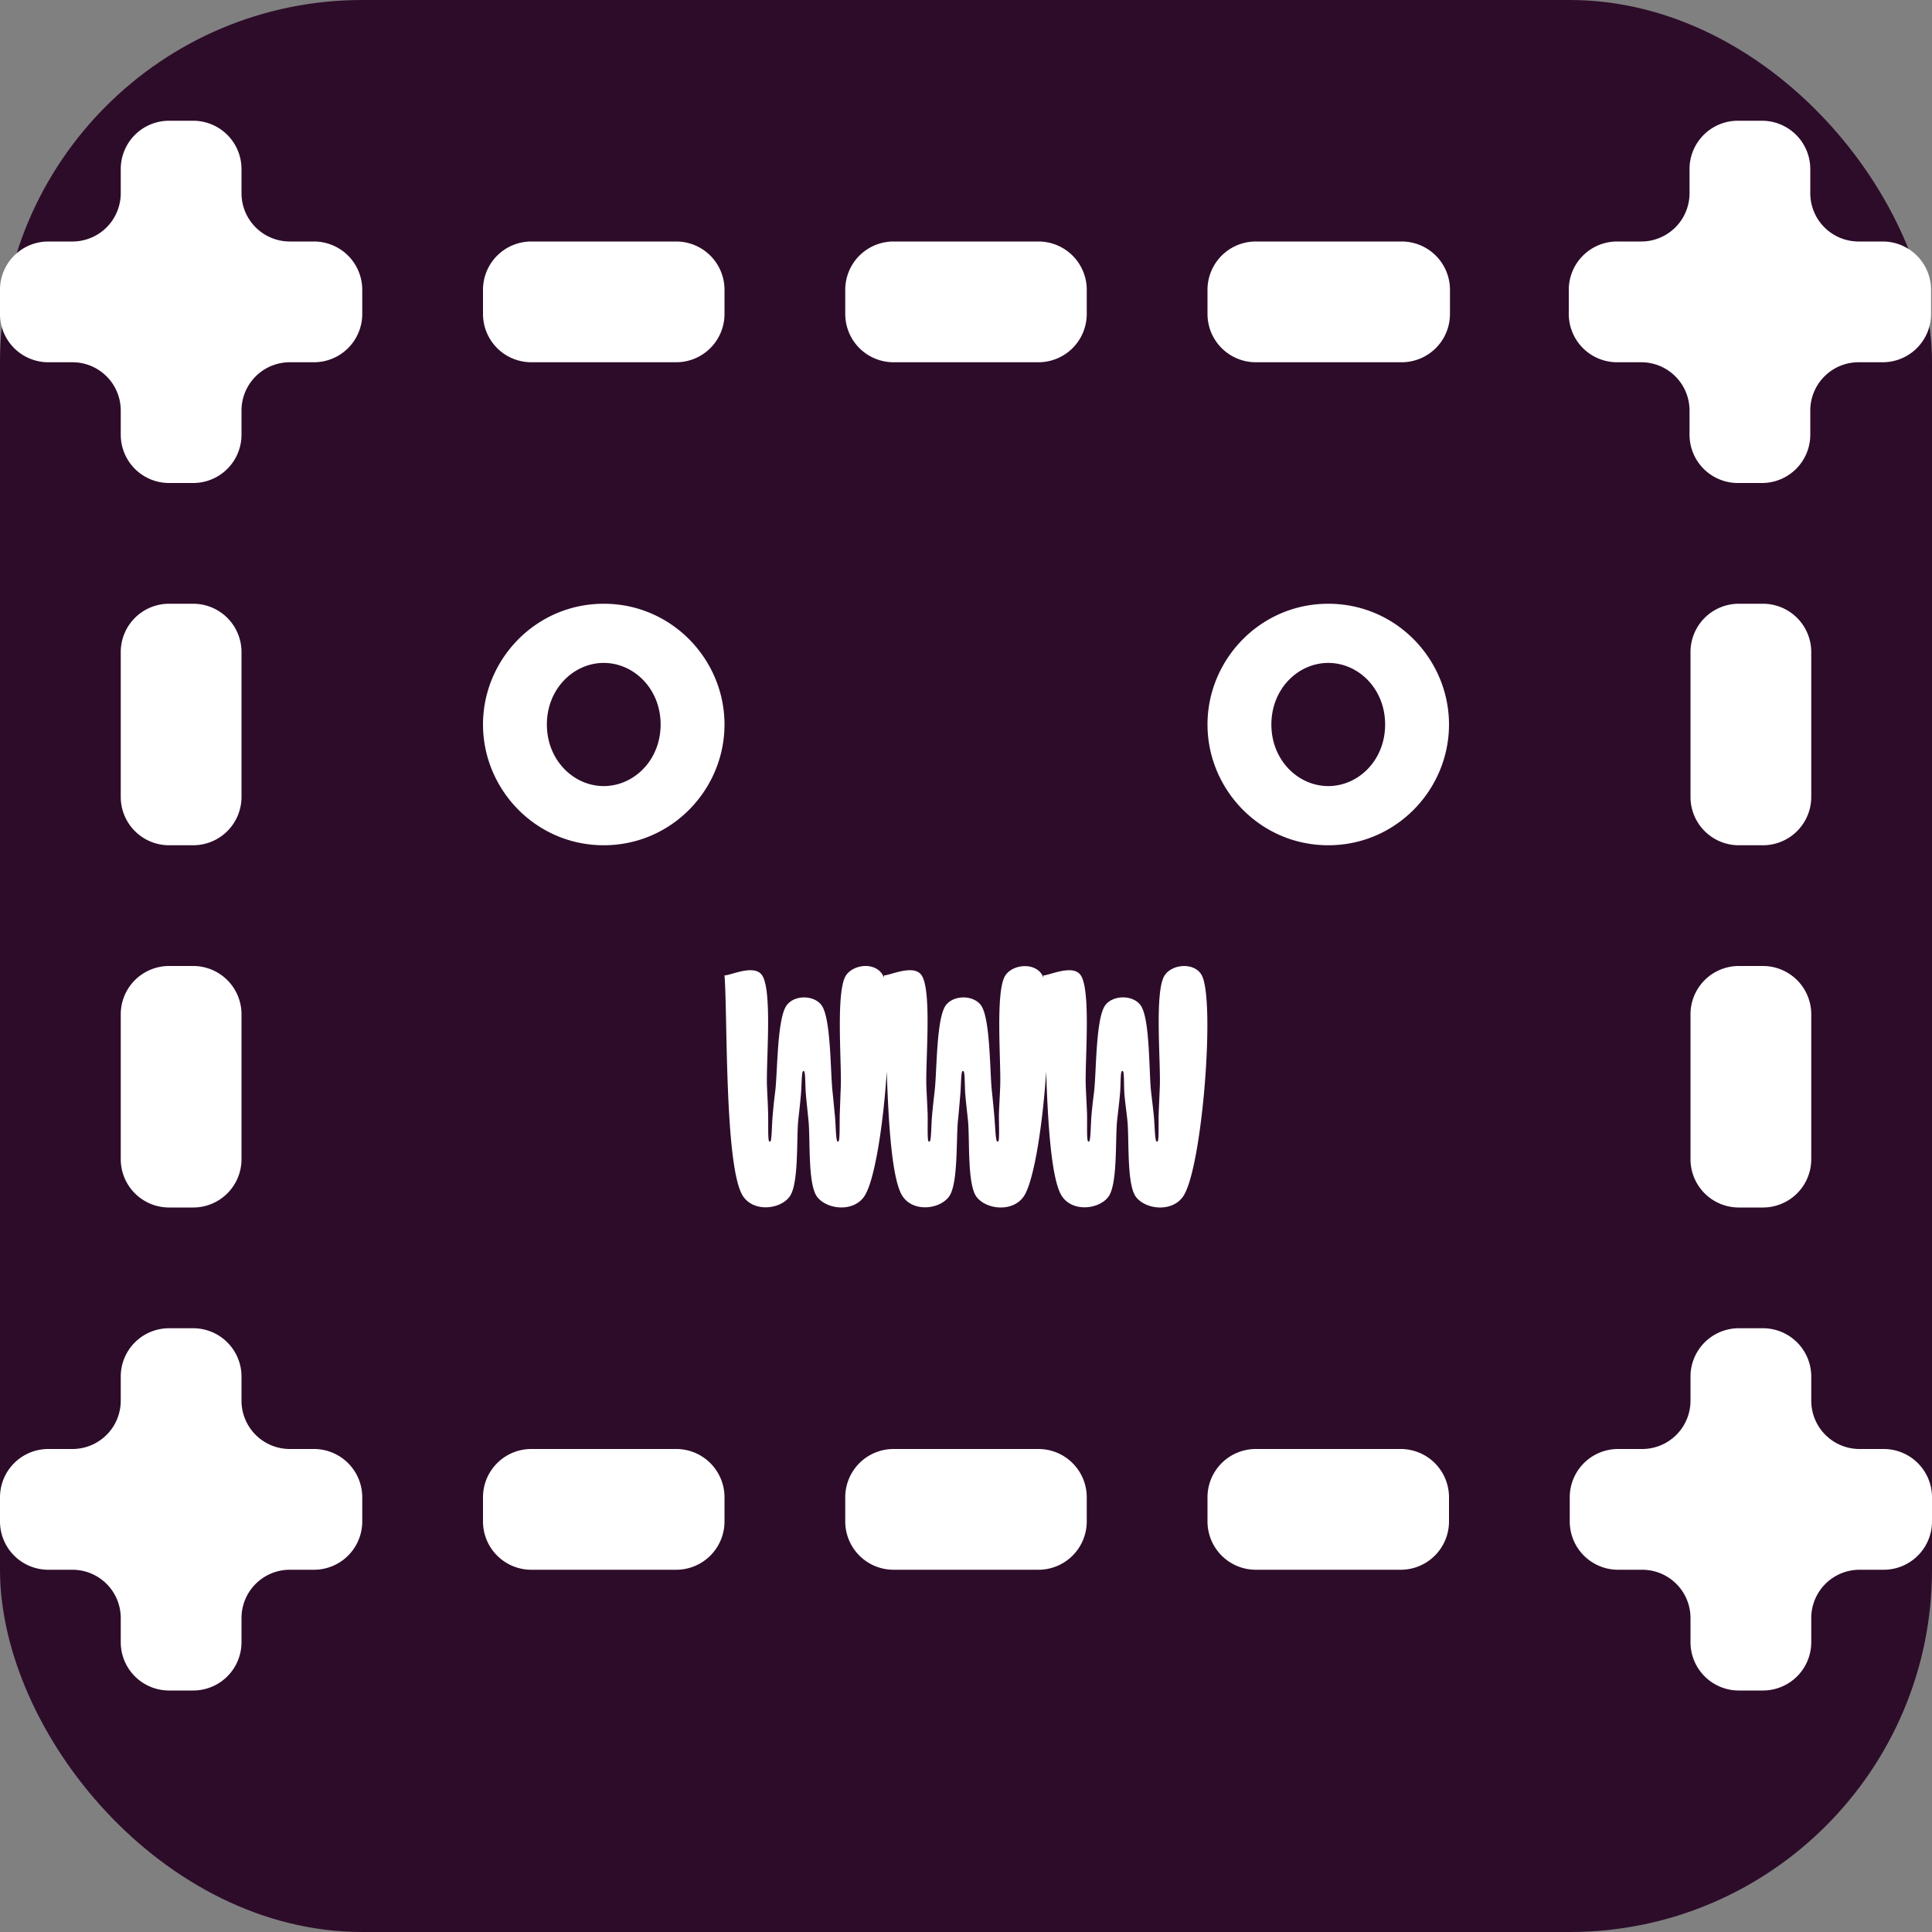 <svg xmlns="http://www.w3.org/2000/svg" xml:space="preserve" width="16" height="16" version="1.1">
 <rect width="100%" height="100%" fill="#808080" stroke="none"/>
 <rect style="fill:#2d0c2a" width="16" height="16" x="0" y="0" rx="3" ry="3"/>
 <path style="fill:#ffffff" d="M 1.4,1 A 0.4,0.4 0 0 0 1,1.4 V 1.6 A 0.4,0.4 0 0 1 0.6,2 H 0.4 A 0.4,0.4 0 0 0 0,2.4 V 2.6 A 0.4,0.4 0 0 0 0.4,3 H 0.6 A 0.4,0.4 0 0 1 1,3.4 V 3.6 A 0.4,0.4 0 0 0 1.4,4 H 1.6 A 0.4,0.4 0 0 0 2,3.6 V 3.4 A 0.4,0.4 0 0 1 2.4,3 H 2.6 A 0.4,0.4 0 0 0 3,2.6 V 2.4 A 0.4,0.4 0 0 0 2.6,2 H 2.4 A 0.4,0.4 0 0 1 2,1.6 V 1.4 A 0.4,0.4 0 0 0 1.6,1 Z M 14.393,1 A 0.4,0.4 0 0 0 13.992,1.4 V 1.6 A 0.4,0.4 0 0 1 13.592,2 H 13.393 A 0.4,0.4 0 0 0 12.992,2.4 V 2.6 A 0.4,0.4 0 0 0 13.393,3 H 13.592 A 0.4,0.4 0 0 1 13.992,3.4 V 3.6 A 0.4,0.4 0 0 0 14.393,4 H 14.592 A 0.4,0.4 0 0 0 14.992,3.6 V 3.4 A 0.4,0.4 0 0 1 15.393,3 H 15.592 A 0.4,0.4 0 0 0 15.992,2.6 V 2.4 A 0.4,0.4 0 0 0 15.592,2 H 15.393 A 0.4,0.4 0 0 1 14.992,1.6 V 1.4 A 0.4,0.4 0 0 0 14.592,1 Z M 4.4,2 A 0.4,0.4 0 0 0 4,2.4 V 2.6 A 0.4,0.4 0 0 0 4.4,3 H 5.6 A 0.4,0.4 0 0 0 6,2.6 V 2.4 A 0.4,0.4 0 0 0 5.6,2 Z M 7.4,2 A 0.4,0.4 0 0 0 7,2.4 V 2.6 A 0.4,0.4 0 0 0 7.4,3 H 8.6 A 0.4,0.4 0 0 0 9,2.6 V 2.4 A 0.4,0.4 0 0 0 8.6,2 Z M 10.401,2 A 0.4,0.4 0 0 0 10,2.4 V 2.6 A 0.4,0.4 0 0 0 10.401,3 H 11.608 A 0.4,0.4 0 0 0 12.008,2.6 V 2.4 A 0.4,0.4 0 0 0 11.608,2 Z M 1.4,5 A 0.4,0.4 0 0 0 1,5.4 V 6.6 A 0.4,0.4 0 0 0 1.4,7 H 1.6 A 0.4,0.4 0 0 0 2,6.6 V 5.4 A 0.4,0.4 0 0 0 1.6,5 Z M 5,5 C 4.436,5 4,5.463 4,6 4,6.537 4.436,7 5,7 5.564,7 6,6.537 6,6 6,5.463 5.564,5 5,5 Z M 11,5 C 10.436,5 10,5.463 10,6 10,6.537 10.436,7 11,7 11.565,7 12,6.537 12,6 12,5.463 11.565,5 11,5 Z M 14.401,5 A 0.4,0.4 0 0 0 14,5.4 V 6.6 A 0.4,0.4 0 0 0 14.401,7 H 14.6 A 0.4,0.4 0 0 0 15,6.6 V 5.4 A 0.4,0.4 0 0 0 14.6,5 Z M 5,5.49 C 5.248,5.49 5.471,5.703 5.471,6 5.471,6.297 5.248,6.51 5,6.51 4.752,6.51 4.529,6.297 4.529,6 4.529,5.703 4.752,5.49 5,5.49 Z M 11,5.49 C 11.249,5.49 11.471,5.703 11.471,6 11.471,6.297 11.249,6.51 11,6.51 10.752,6.51 10.529,6.297 10.529,6 10.529,5.703 10.752,5.49 11,5.49 Z M 1.4,8 A 0.4,0.4 0 0 0 1,8.4 V 9.6 A 0.4,0.4 0 0 0 1.4,10 H 1.6 A 0.4,0.4 0 0 0 2,9.6 V 8.4 A 0.4,0.4 0 0 0 1.6,8 Z M 7.162,8 C 7.101,8.002 7.038,8.03 7.006,8.078 6.92,8.209 6.971,8.802 6.963,9.002 6.959,9.098 6.958,9.142 6.955,9.215 6.952,9.292 6.957,9.434 6.945,9.451 6.942,9.456 6.937,9.456 6.934,9.451 6.922,9.435 6.921,9.306 6.914,9.236 6.907,9.17 6.904,9.128 6.895,9.043 6.876,8.879 6.883,8.431 6.803,8.324 6.739,8.239 6.58,8.239 6.516,8.324 6.435,8.43 6.44,8.874 6.42,9.039 6.409,9.126 6.405,9.17 6.399,9.238 6.392,9.308 6.392,9.435 6.381,9.451 6.378,9.456 6.372,9.456 6.369,9.451 6.358,9.434 6.364,9.29 6.361,9.213 6.359,9.14 6.356,9.096 6.352,9 6.343,8.8 6.398,8.209 6.312,8.078 6.249,7.981 6.052,8.078 6,8.078 6.026,8.384 5.998,9.686 6.156,9.91 6.248,10.041 6.463,10.014 6.539,9.91 6.617,9.805 6.595,9.429 6.611,9.274 6.621,9.184 6.627,9.131 6.633,9.062 6.639,8.998 6.638,8.888 6.649,8.873 6.652,8.868 6.657,8.868 6.66,8.873 6.671,8.888 6.668,8.998 6.674,9.062 6.68,9.131 6.686,9.184 6.695,9.274 6.712,9.429 6.688,9.804 6.766,9.91 6.843,10.015 7.063,10.043 7.156,9.91 7.243,9.787 7.315,9.313 7.344,8.875 7.358,9.315 7.388,9.784 7.477,9.91 7.568,10.041 7.783,10.014 7.859,9.91 7.937,9.805 7.917,9.429 7.934,9.274 7.943,9.184 7.947,9.131 7.953,9.062 7.959,8.998 7.958,8.888 7.969,8.873 7.972,8.868 7.977,8.868 7.981,8.873 7.991,8.888 7.989,8.998 7.994,9.062 8,9.131 8.006,9.184 8.016,9.274 8.032,9.429 8.009,9.804 8.086,9.91 8.163,10.016 8.383,10.043 8.477,9.91 8.563,9.787 8.635,9.313 8.664,8.875 8.678,9.315 8.708,9.784 8.797,9.91 8.889,10.041 9.104,10.014 9.18,9.91 9.257,9.805 9.235,9.429 9.252,9.274 9.262,9.184 9.269,9.131 9.275,9.062 9.282,8.998 9.278,8.888 9.289,8.873 9.292,8.868 9.298,8.868 9.301,8.873 9.311,8.888 9.307,8.998 9.312,9.062 9.318,9.131 9.326,9.184 9.336,9.274 9.353,9.429 9.329,9.804 9.406,9.91 9.483,10.016 9.703,10.043 9.797,9.91 9.956,9.684 10.065,8.288 9.953,8.078 9.895,7.968 9.708,7.981 9.645,8.078 9.559,8.209 9.614,8.802 9.605,9.002 9.601,9.098 9.599,9.142 9.596,9.215 9.593,9.292 9.599,9.434 9.588,9.451 9.585,9.456 9.58,9.456 9.576,9.451 9.564,9.435 9.562,9.306 9.555,9.236 9.548,9.17 9.543,9.128 9.533,9.043 9.514,8.879 9.525,8.431 9.445,8.324 9.381,8.238 9.219,8.239 9.154,8.324 9.074,8.43 9.08,8.874 9.061,9.039 9.05,9.126 9.045,9.17 9.039,9.238 9.033,9.308 9.033,9.435 9.021,9.451 9.018,9.456 9.013,9.456 9.01,9.451 8.998,9.434 9.005,9.29 9.002,9.213 8.999,9.14 8.996,9.096 8.992,9 8.983,8.8 9.037,8.209 8.951,8.078 8.887,7.981 8.692,8.078 8.641,8.078 8.641,8.083 8.64,8.092 8.641,8.098 8.638,8.09 8.636,8.084 8.633,8.078 8.575,7.969 8.39,7.982 8.326,8.078 8.24,8.209 8.292,8.802 8.283,9.002 8.279,9.098 8.276,9.142 8.273,9.215 8.271,9.292 8.279,9.434 8.268,9.451 8.264,9.456 8.259,9.456 8.256,9.451 8.244,9.435 8.241,9.306 8.234,9.236 8.228,9.17 8.224,9.128 8.215,9.043 8.196,8.879 8.203,8.431 8.123,8.324 8.059,8.239 7.899,8.239 7.834,8.324 7.753,8.43 7.76,8.874 7.74,9.039 7.73,9.126 7.725,9.17 7.719,9.238 7.712,9.308 7.713,9.435 7.701,9.451 7.698,9.456 7.693,9.456 7.689,9.451 7.678,9.434 7.685,9.29 7.682,9.213 7.679,9.14 7.676,9.096 7.672,9 7.663,8.8 7.719,8.209 7.633,8.078 7.569,7.981 7.372,8.078 7.32,8.078 7.321,8.083 7.32,8.092 7.32,8.098 7.318,8.09 7.316,8.084 7.312,8.078 7.284,8.024 7.224,7.998 7.162,8 Z M 14.401,8 A 0.4,0.4 0 0 0 14,8.4 V 9.6 A 0.4,0.4 0 0 0 14.401,10 H 14.6 A 0.4,0.4 0 0 0 15,9.6 V 8.4 A 0.4,0.4 0 0 0 14.6,8 Z M 1.4,11 A 0.4,0.4 0 0 0 1,11.401 V 11.6 A 0.4,0.4 0 0 1 0.6,12 H 0.4 A 0.4,0.4 0 0 0 0,12.401 V 12.6 A 0.4,0.4 0 0 0 0.4,13 H 0.6 A 0.4,0.4 0 0 1 1,13.401 V 13.6 A 0.4,0.4 0 0 0 1.4,14 H 1.6 A 0.4,0.4 0 0 0 2,13.6 V 13.401 A 0.4,0.4 0 0 1 2.4,13 H 2.6 A 0.4,0.4 0 0 0 3,12.6 V 12.401 A 0.4,0.4 0 0 0 2.6,12 H 2.4 A 0.4,0.4 0 0 1 2,11.6 V 11.401 A 0.4,0.4 0 0 0 1.6,11 Z M 14.401,11 A 0.4,0.4 0 0 0 14,11.401 V 11.6 A 0.4,0.4 0 0 1 13.6,12 H 13.401 A 0.4,0.4 0 0 0 13,12.401 V 12.6 A 0.4,0.4 0 0 0 13.401,13 H 13.6 A 0.4,0.4 0 0 1 14,13.401 V 13.6 A 0.4,0.4 0 0 0 14.401,14 H 14.6 A 0.4,0.4 0 0 0 15,13.6 V 13.401 A 0.4,0.4 0 0 1 15.401,13 H 15.6 A 0.4,0.4 0 0 0 16,12.6 V 12.401 A 0.4,0.4 0 0 0 15.6,12 H 15.401 A 0.4,0.4 0 0 1 15,11.6 V 11.401 A 0.4,0.4 0 0 0 14.6,11 Z M 4.4,12 A 0.4,0.4 0 0 0 4,12.401 V 12.6 A 0.4,0.4 0 0 0 4.4,13 H 5.6 A 0.4,0.4 0 0 0 6,12.6 V 12.401 A 0.4,0.4 0 0 0 5.6,12 Z M 7.4,12 A 0.4,0.4 0 0 0 7,12.401 V 12.6 A 0.4,0.4 0 0 0 7.4,13 H 8.6 A 0.4,0.4 0 0 0 9,12.6 V 12.401 A 0.4,0.4 0 0 0 8.6,12 Z M 10.401,12 A 0.4,0.4 0 0 0 10,12.401 V 12.6 A 0.4,0.4 0 0 0 10.401,13 H 11.6 A 0.4,0.4 0 0 0 12,12.6 V 12.401 A 0.4,0.4 0 0 0 11.6,12 Z"/>
</svg>
